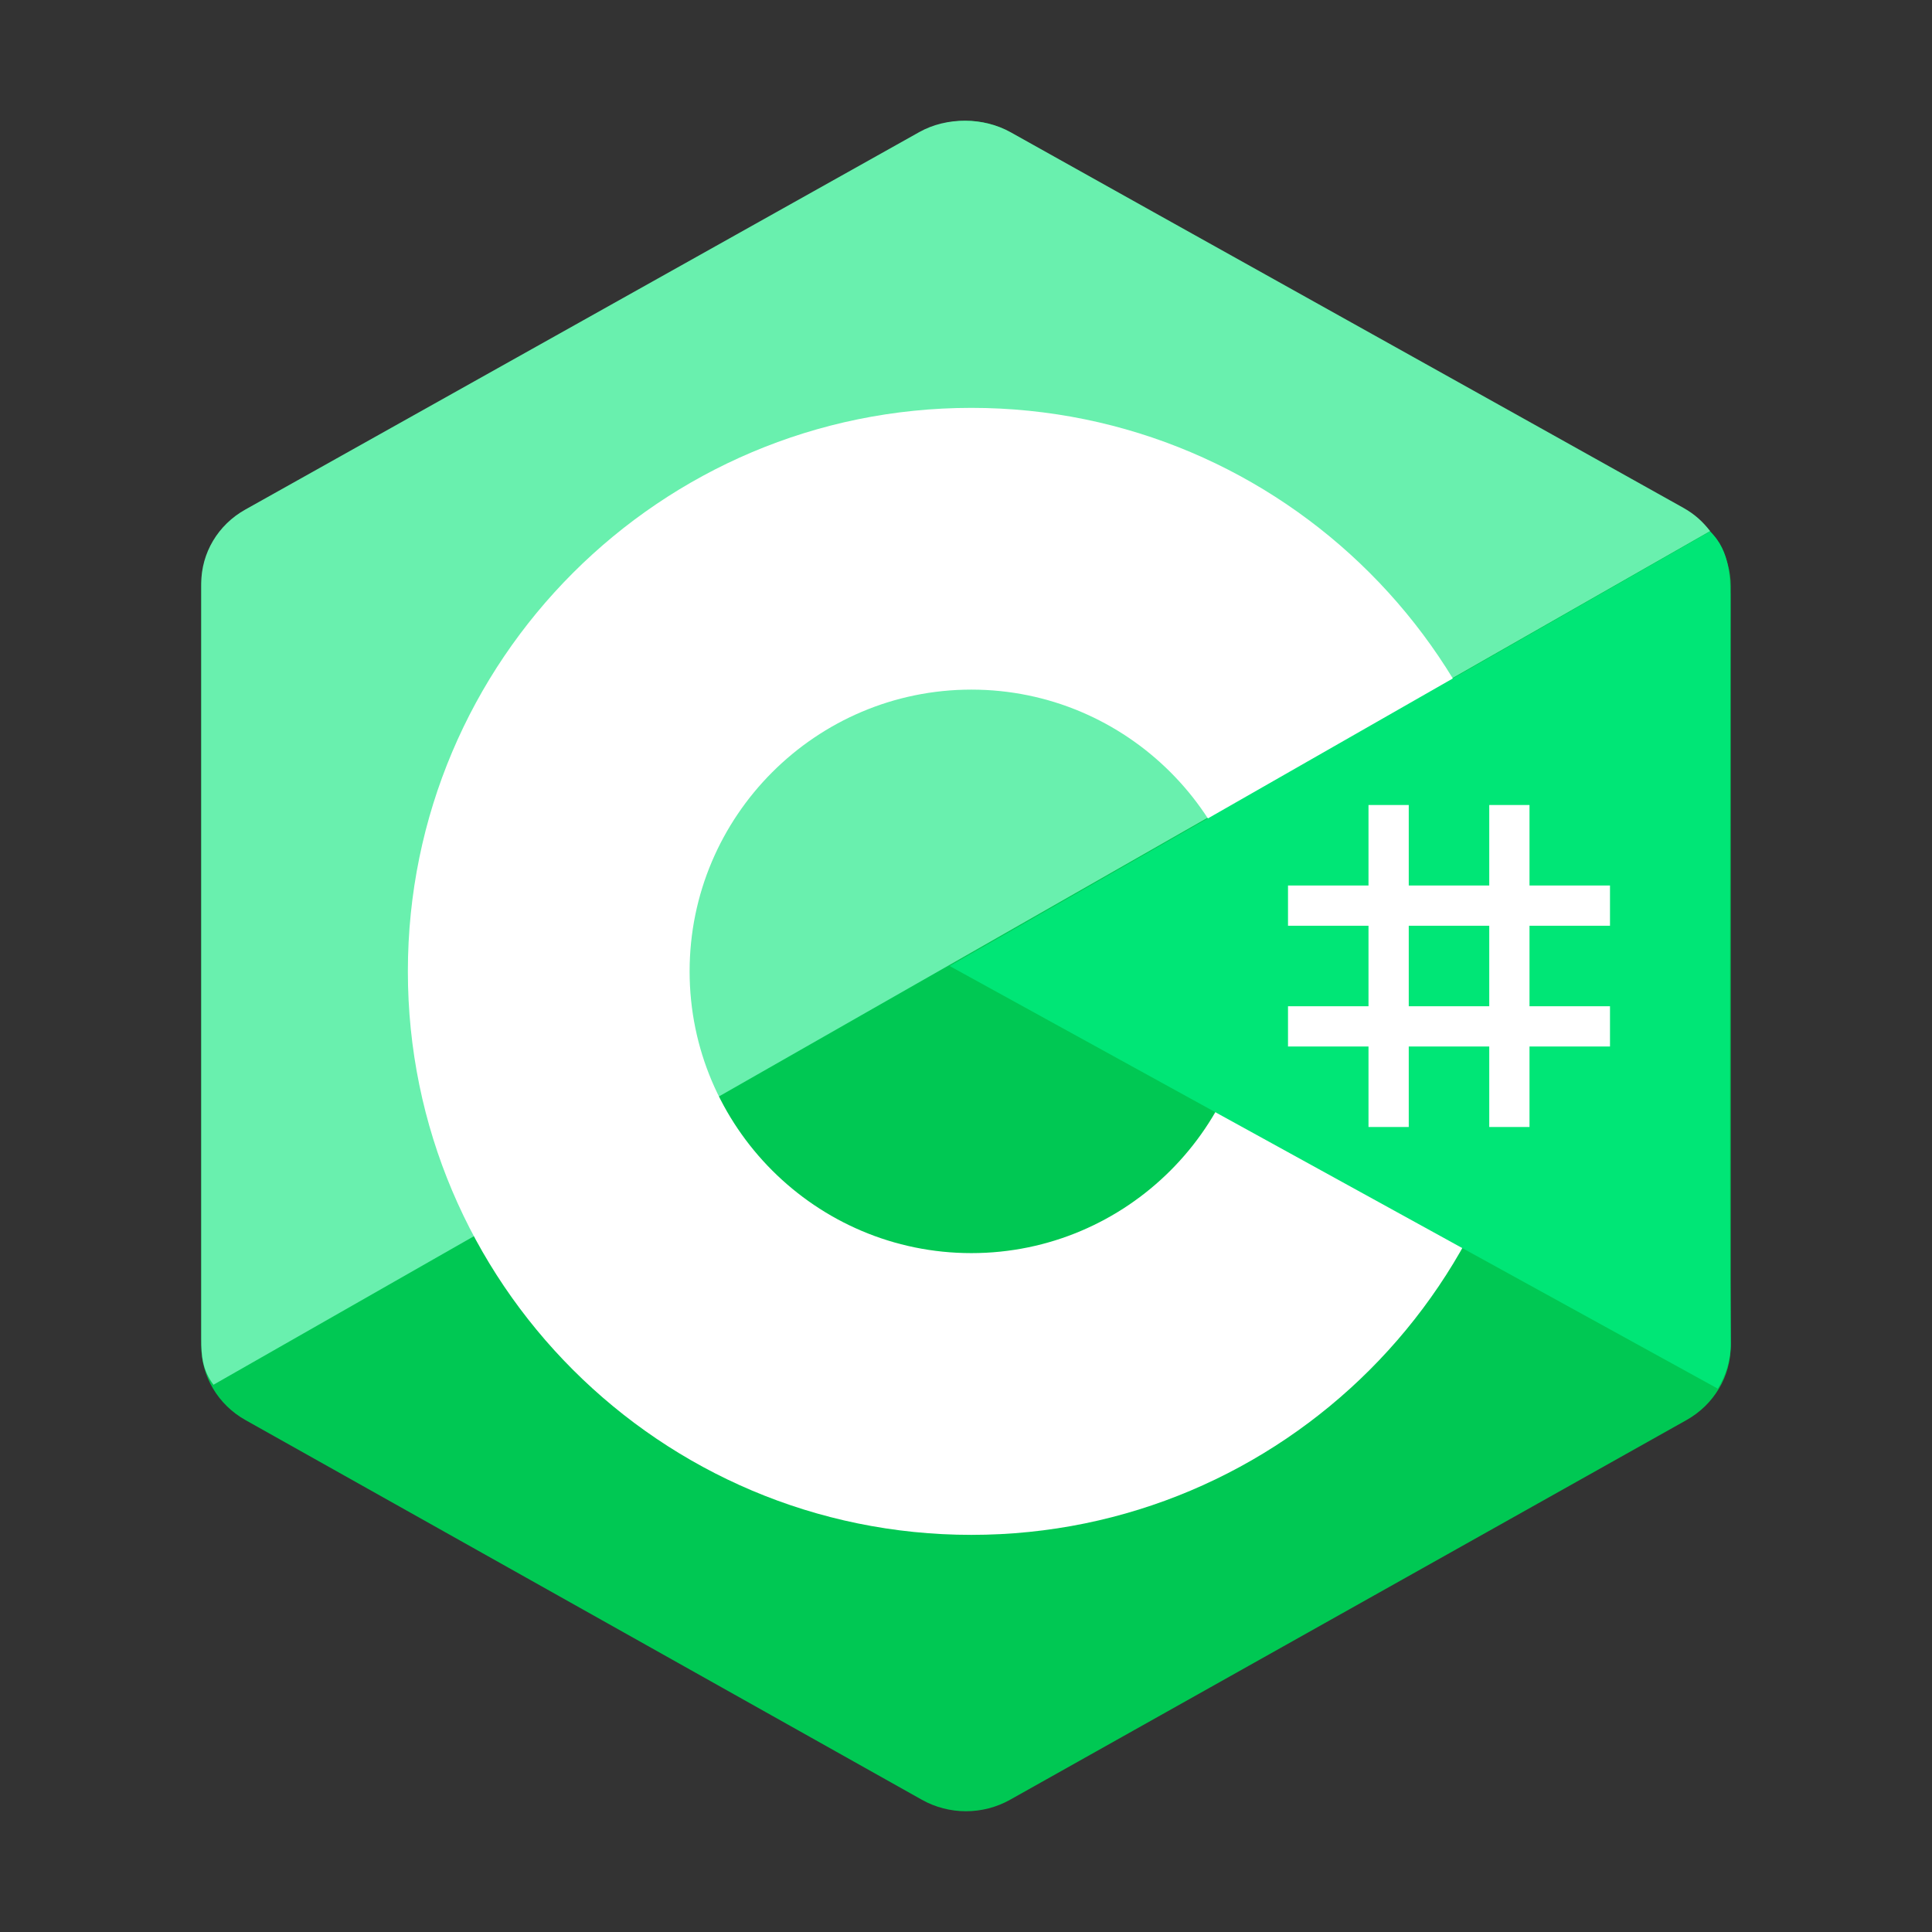 <svg width="90" height="90" viewBox="0 0 90 90" fill="none" xmlns="http://www.w3.org/2000/svg">
<rect x="0" y="0" width="90" height="90" fill="#333333" stroke="none"/>
<path d="M42.943 6.161C44.216 5.447 45.784 5.447 47.055 6.161C53.346 9.692 72.276 20.319 78.568 23.85C79.841 24.562 80.625 25.883 80.625 27.311C80.625 34.373 80.625 55.626 80.625 62.687C80.625 64.116 79.841 65.436 78.568 66.15C72.278 69.681 53.347 80.308 47.055 83.839C45.782 84.553 44.214 84.553 42.943 83.839C36.653 80.308 17.723 69.681 11.43 66.15C10.159 65.436 9.375 64.118 9.375 62.689C9.375 55.627 9.375 34.374 9.375 27.313C9.375 25.884 10.159 24.564 11.432 23.85C17.721 20.319 36.654 9.692 42.943 6.161Z" fill="#00C853"/>
<path d="M9.945 64.507C9.446 63.84 9.375 63.206 9.375 62.353C9.375 55.333 9.375 34.202 9.375 27.18C9.375 25.759 10.157 24.446 11.426 23.738C17.694 20.227 36.561 9.662 42.829 6.15C44.098 5.439 45.818 5.454 47.087 6.165C53.355 9.675 72.157 20.151 78.426 23.661C78.932 23.946 79.318 24.289 79.663 24.741L9.945 64.507Z" fill="#69F0AE"/>
<path d="M45.25 19C30.756 19 19 30.756 19 45.25C19 59.744 30.756 71.5 45.25 71.5C59.744 71.5 71.5 59.744 71.5 45.25C71.5 30.756 59.744 19 45.25 19ZM45.25 58.375C38.013 58.375 32.125 52.487 32.125 45.25C32.125 38.013 38.013 32.125 45.25 32.125C52.487 32.125 58.375 38.013 58.375 45.25C58.375 52.487 52.487 58.375 45.25 58.375Z" fill="white"/>
<path d="M79.659 24.759C80.627 25.665 80.608 27.03 80.608 28.104C80.608 35.22 80.548 55.459 80.625 62.574C80.632 63.317 80.387 64.099 80.019 64.688L44.237 45L79.659 24.759Z" fill="#00E676"/>
<path d="M63.75 37.5H65.625V52.5H63.75V37.5ZM69.375 37.5H71.25V52.5H69.375V37.5Z" fill="white"/>
<path d="M60 46.875H75V48.75H60V46.875ZM60 41.25H75V43.125H60V41.25Z" fill="white"/>
</svg>
